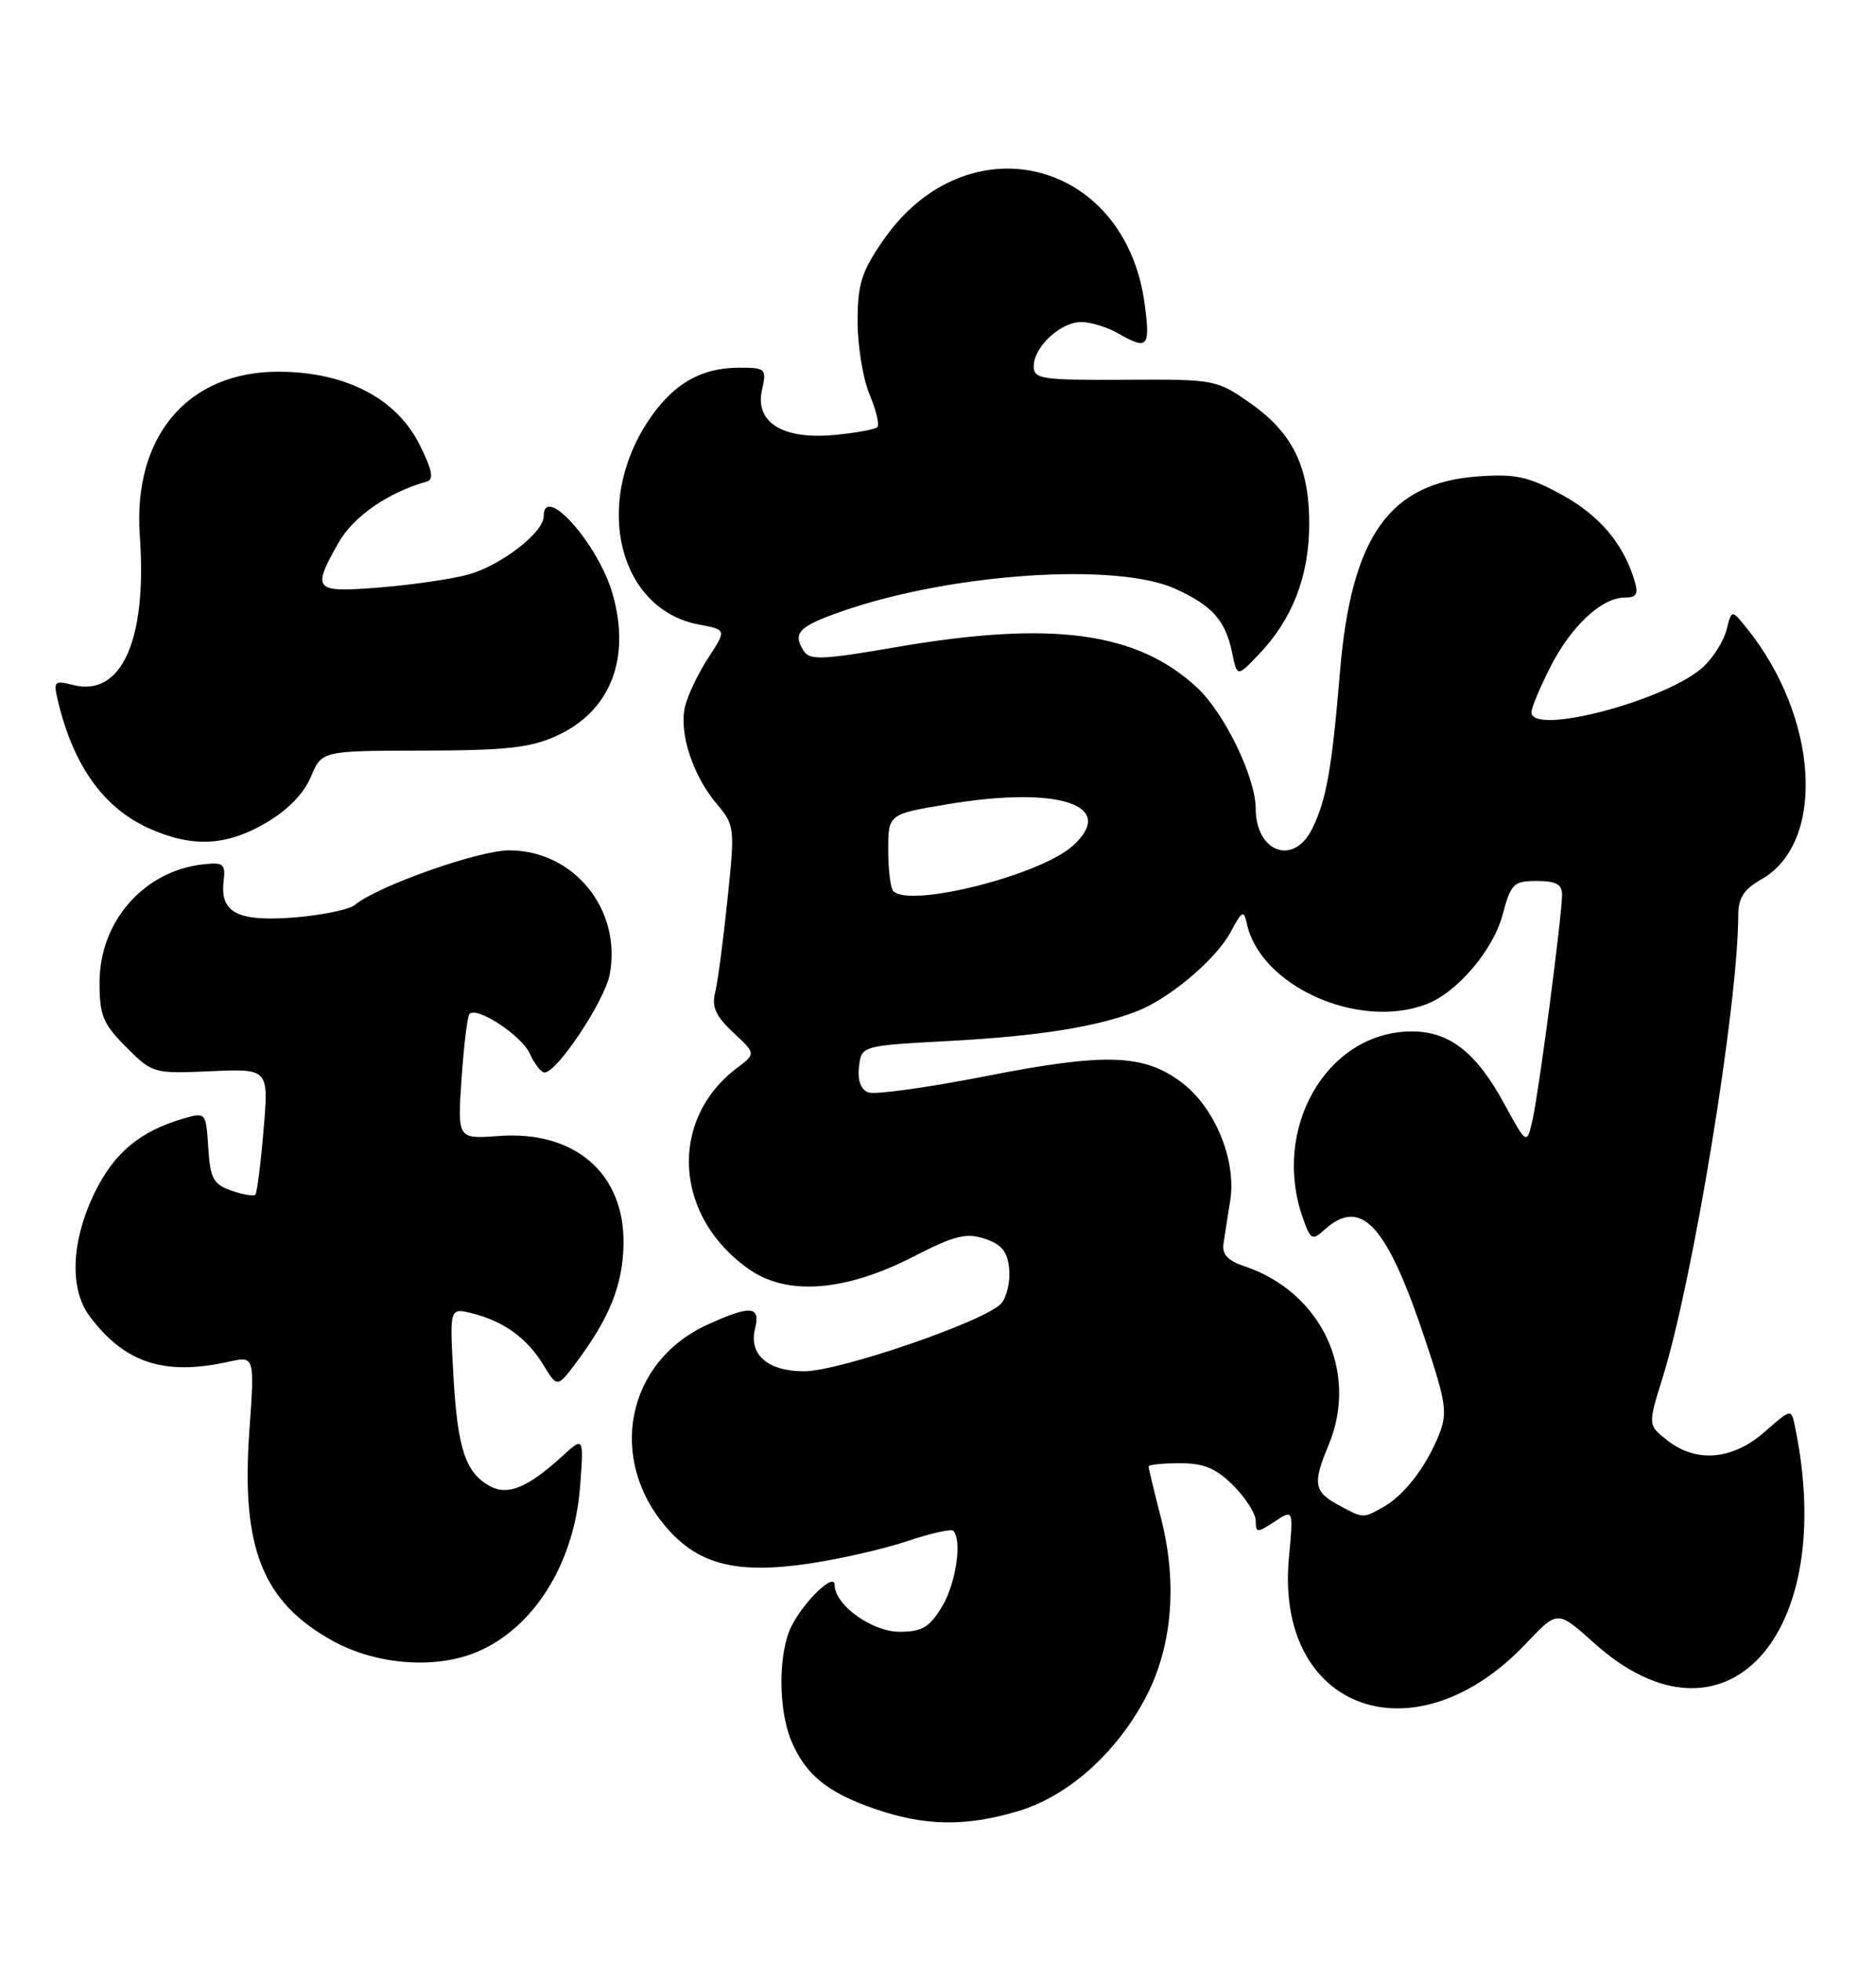 <?xml version="1.0" encoding="UTF-8" standalone="no"?>
<!DOCTYPE svg PUBLIC "-//W3C//DTD SVG 1.1//EN" "http://www.w3.org/Graphics/SVG/1.1/DTD/svg11.dtd" >
<svg xmlns="http://www.w3.org/2000/svg" xmlns:xlink="http://www.w3.org/1999/xlink" version="1.1" viewBox="0 0 245 256">
 <g >
 <path fill="currentColor"
d=" M 132.91 236.43 C 139.34 234.53 145.56 229.07 149.44 221.92 C 153.07 215.27 153.84 206.82 151.62 198.15 C 150.73 194.68 150.00 191.65 150.00 191.42 C 150.00 191.19 151.83 191.00 154.08 191.00 C 157.25 191.00 158.80 191.65 161.08 193.92 C 162.68 195.53 164.00 197.61 164.00 198.54 C 164.00 200.11 164.18 200.11 166.46 198.62 C 168.92 197.00 168.92 197.00 168.33 203.32 C 166.47 223.29 184.77 229.90 199.31 214.52 C 203.41 210.18 203.41 210.18 208.17 214.46 C 225.16 229.74 240.13 213.60 234.41 186.18 C 233.93 183.86 233.93 183.86 230.43 186.93 C 226.27 190.58 221.52 190.99 217.74 188.01 C 215.20 186.02 215.20 186.02 217.14 179.81 C 221.13 166.99 226.98 131.25 227.01 119.50 C 227.01 117.21 227.73 116.09 230.05 114.77 C 238.48 109.98 237.53 93.70 228.14 82.02 C 226.15 79.55 226.15 79.55 225.49 82.18 C 225.13 83.63 223.78 85.79 222.50 87.00 C 217.84 91.38 200.00 96.11 200.00 92.97 C 200.00 92.40 201.11 89.74 202.47 87.07 C 205.17 81.74 209.18 78.00 212.20 78.00 C 213.74 78.00 214.00 77.54 213.45 75.75 C 212.00 70.94 208.84 67.23 203.93 64.56 C 199.58 62.19 197.94 61.84 193.00 62.19 C 181.42 63.03 176.48 70.03 175.00 87.66 C 173.94 100.41 173.21 104.52 171.33 108.25 C 168.92 113.05 164.01 111.25 163.99 105.55 C 163.98 101.49 159.95 93.15 156.38 89.80 C 148.57 82.49 137.44 80.97 117.18 84.45 C 107.37 86.14 105.74 86.21 104.95 84.95 C 103.47 82.61 104.30 81.76 110.06 79.76 C 124.35 74.81 145.83 73.38 153.50 76.86 C 158.33 79.06 160.05 80.99 160.91 85.20 C 161.56 88.39 161.56 88.39 164.38 85.44 C 168.77 80.86 170.95 75.26 170.98 68.50 C 171.00 60.91 168.83 56.48 163.15 52.53 C 158.89 49.56 158.57 49.50 146.90 49.57 C 136.04 49.63 135.00 49.48 135.00 47.82 C 135.00 45.28 138.55 41.99 141.25 42.04 C 142.49 42.05 144.62 42.71 146.00 43.50 C 149.89 45.73 150.24 45.36 149.50 39.75 C 146.99 20.66 126.22 15.59 115.32 31.40 C 112.50 35.49 112.00 37.09 112.00 41.99 C 112.00 45.16 112.70 49.43 113.56 51.49 C 114.42 53.54 114.88 55.46 114.58 55.75 C 114.29 56.05 111.79 56.51 109.04 56.77 C 102.25 57.42 98.58 55.17 99.51 50.93 C 100.13 48.11 100.02 48.00 96.53 48.00 C 91.50 48.00 87.83 50.15 84.64 54.97 C 77.42 65.88 80.84 79.57 91.30 81.53 C 94.89 82.20 94.89 82.20 92.51 85.85 C 91.20 87.86 89.83 90.71 89.47 92.20 C 88.64 95.60 90.45 101.20 93.59 104.92 C 95.96 107.74 95.99 108.00 95.00 117.48 C 94.45 122.80 93.73 128.25 93.39 129.58 C 92.93 131.43 93.48 132.65 95.75 134.77 C 98.72 137.54 98.72 137.54 96.28 139.38 C 87.19 146.23 88.04 159.03 98.02 165.81 C 102.95 169.16 110.50 168.54 119.23 164.06 C 124.67 161.27 126.18 160.89 128.61 161.70 C 130.80 162.42 131.57 163.36 131.79 165.58 C 131.96 167.18 131.51 169.22 130.79 170.11 C 128.99 172.34 109.68 179.00 105.00 179.00 C 100.27 179.00 97.76 176.81 98.61 173.43 C 99.35 170.45 98.05 170.34 92.42 172.90 C 81.78 177.73 79.24 190.51 87.13 199.50 C 91.32 204.27 96.30 205.50 105.73 204.09 C 109.76 203.49 115.52 202.17 118.52 201.16 C 121.53 200.15 124.21 199.55 124.49 199.82 C 125.69 201.03 124.84 206.75 123.01 209.75 C 121.37 212.44 120.41 213.00 117.47 213.00 C 113.87 213.00 109.00 209.49 109.00 206.89 C 109.00 205.20 105.11 208.89 103.40 212.20 C 101.62 215.64 101.60 223.12 103.36 227.28 C 105.22 231.68 108.06 233.98 114.25 236.12 C 120.76 238.37 126.09 238.46 132.91 236.43 Z  M 62.28 215.64 C 69.75 212.49 75.00 204.06 75.76 194.03 C 76.25 187.50 76.25 187.50 73.38 190.13 C 68.96 194.16 66.34 195.25 64.02 194.01 C 60.81 192.29 59.76 189.15 59.22 179.67 C 58.71 170.71 58.71 170.71 61.60 171.42 C 65.74 172.44 68.82 174.65 70.94 178.13 C 72.78 181.16 72.78 181.16 75.27 177.83 C 79.64 172.00 81.36 167.66 81.43 162.33 C 81.55 153.14 75.05 147.55 65.12 148.29 C 59.74 148.69 59.74 148.69 60.28 140.77 C 60.58 136.41 61.04 132.62 61.32 132.35 C 62.32 131.35 68.12 135.17 69.20 137.55 C 69.82 138.90 70.68 140.00 71.11 140.00 C 72.76 140.00 78.98 130.63 79.63 127.19 C 81.21 118.72 74.95 111.00 66.49 111.00 C 62.50 111.00 49.31 115.66 46.35 118.12 C 45.62 118.73 42.10 119.46 38.53 119.75 C 31.09 120.35 28.73 119.17 29.20 115.09 C 29.47 112.75 29.21 112.53 26.50 112.83 C 18.78 113.69 13.00 120.29 13.00 128.25 C 13.00 132.57 13.44 133.64 16.48 136.68 C 19.92 140.12 20.04 140.16 27.53 139.83 C 35.10 139.50 35.10 139.50 34.42 147.50 C 34.05 151.90 33.57 155.70 33.35 155.94 C 33.14 156.18 31.73 155.94 30.23 155.42 C 27.86 154.59 27.46 153.85 27.20 149.82 C 26.90 145.20 26.88 145.17 23.99 146.00 C 18.33 147.63 14.93 150.45 12.39 155.63 C 9.30 161.95 9.03 168.22 11.69 171.79 C 16.27 177.93 21.45 179.62 29.88 177.75 C 33.26 177.00 33.26 177.00 32.56 186.88 C 31.48 202.12 34.30 209.16 43.53 214.23 C 49.19 217.33 56.90 217.91 62.28 215.64 Z  M 34.75 107.40 C 37.58 105.75 39.69 103.58 40.60 101.40 C 42.03 98.00 42.03 98.00 55.26 97.98 C 66.09 97.96 69.26 97.61 72.67 96.06 C 79.68 92.88 82.40 86.06 80.03 77.61 C 78.21 71.10 71.00 62.96 71.00 67.41 C 71.00 69.50 65.48 73.77 61.22 74.98 C 59.17 75.56 54.01 76.32 49.75 76.67 C 40.96 77.38 40.69 77.10 44.18 70.89 C 46.13 67.43 50.63 64.30 55.77 62.85 C 56.69 62.58 56.43 61.29 54.77 57.99 C 51.73 51.97 45.10 48.55 36.43 48.52 C 24.52 48.48 17.33 56.96 18.26 69.96 C 19.23 83.53 15.88 91.01 9.56 89.42 C 7.05 88.79 6.94 88.91 7.60 91.63 C 9.62 99.98 13.52 105.42 19.38 108.09 C 25.06 110.66 29.53 110.47 34.75 107.40 Z  M 174.75 196.43 C 171.59 194.72 171.42 193.63 173.50 188.65 C 177.50 179.09 172.58 168.65 162.50 165.28 C 160.38 164.58 159.58 163.73 159.78 162.39 C 159.93 161.35 160.33 158.81 160.66 156.74 C 161.50 151.52 158.70 144.63 154.40 141.36 C 149.43 137.56 144.41 137.39 128.67 140.49 C 121.11 141.97 114.24 142.92 113.40 142.60 C 112.41 142.22 111.98 141.03 112.18 139.26 C 112.50 136.50 112.50 136.50 124.00 135.88 C 135.58 135.25 143.05 134.07 148.39 132.04 C 152.67 130.41 158.83 125.22 160.73 121.64 C 162.18 118.91 162.45 118.76 162.82 120.50 C 164.52 128.68 177.36 134.47 186.27 131.09 C 190.30 129.56 195.00 124.04 196.24 119.39 C 197.33 115.33 197.66 115.00 200.71 115.00 C 203.20 115.00 204.00 115.43 204.00 116.78 C 204.00 119.48 201.05 142.02 200.18 146.00 C 199.41 149.50 199.41 149.50 196.45 144.08 C 192.73 137.23 189.13 134.50 184.02 134.64 C 173.19 134.92 166.08 147.33 170.12 158.90 C 171.14 161.84 171.37 161.98 172.94 160.55 C 177.76 156.19 181.09 159.79 186.10 174.80 C 188.88 183.14 189.07 184.44 187.92 187.30 C 186.25 191.47 183.37 195.20 180.67 196.71 C 177.97 198.23 178.07 198.23 174.75 196.43 Z  M 116.67 116.33 C 116.30 115.97 116.00 113.55 116.00 110.97 C 116.00 106.27 116.00 106.27 123.75 104.98 C 138.29 102.55 145.97 105.10 140.11 110.40 C 135.86 114.24 118.87 118.54 116.67 116.33 Z "/>
</g>
</svg>